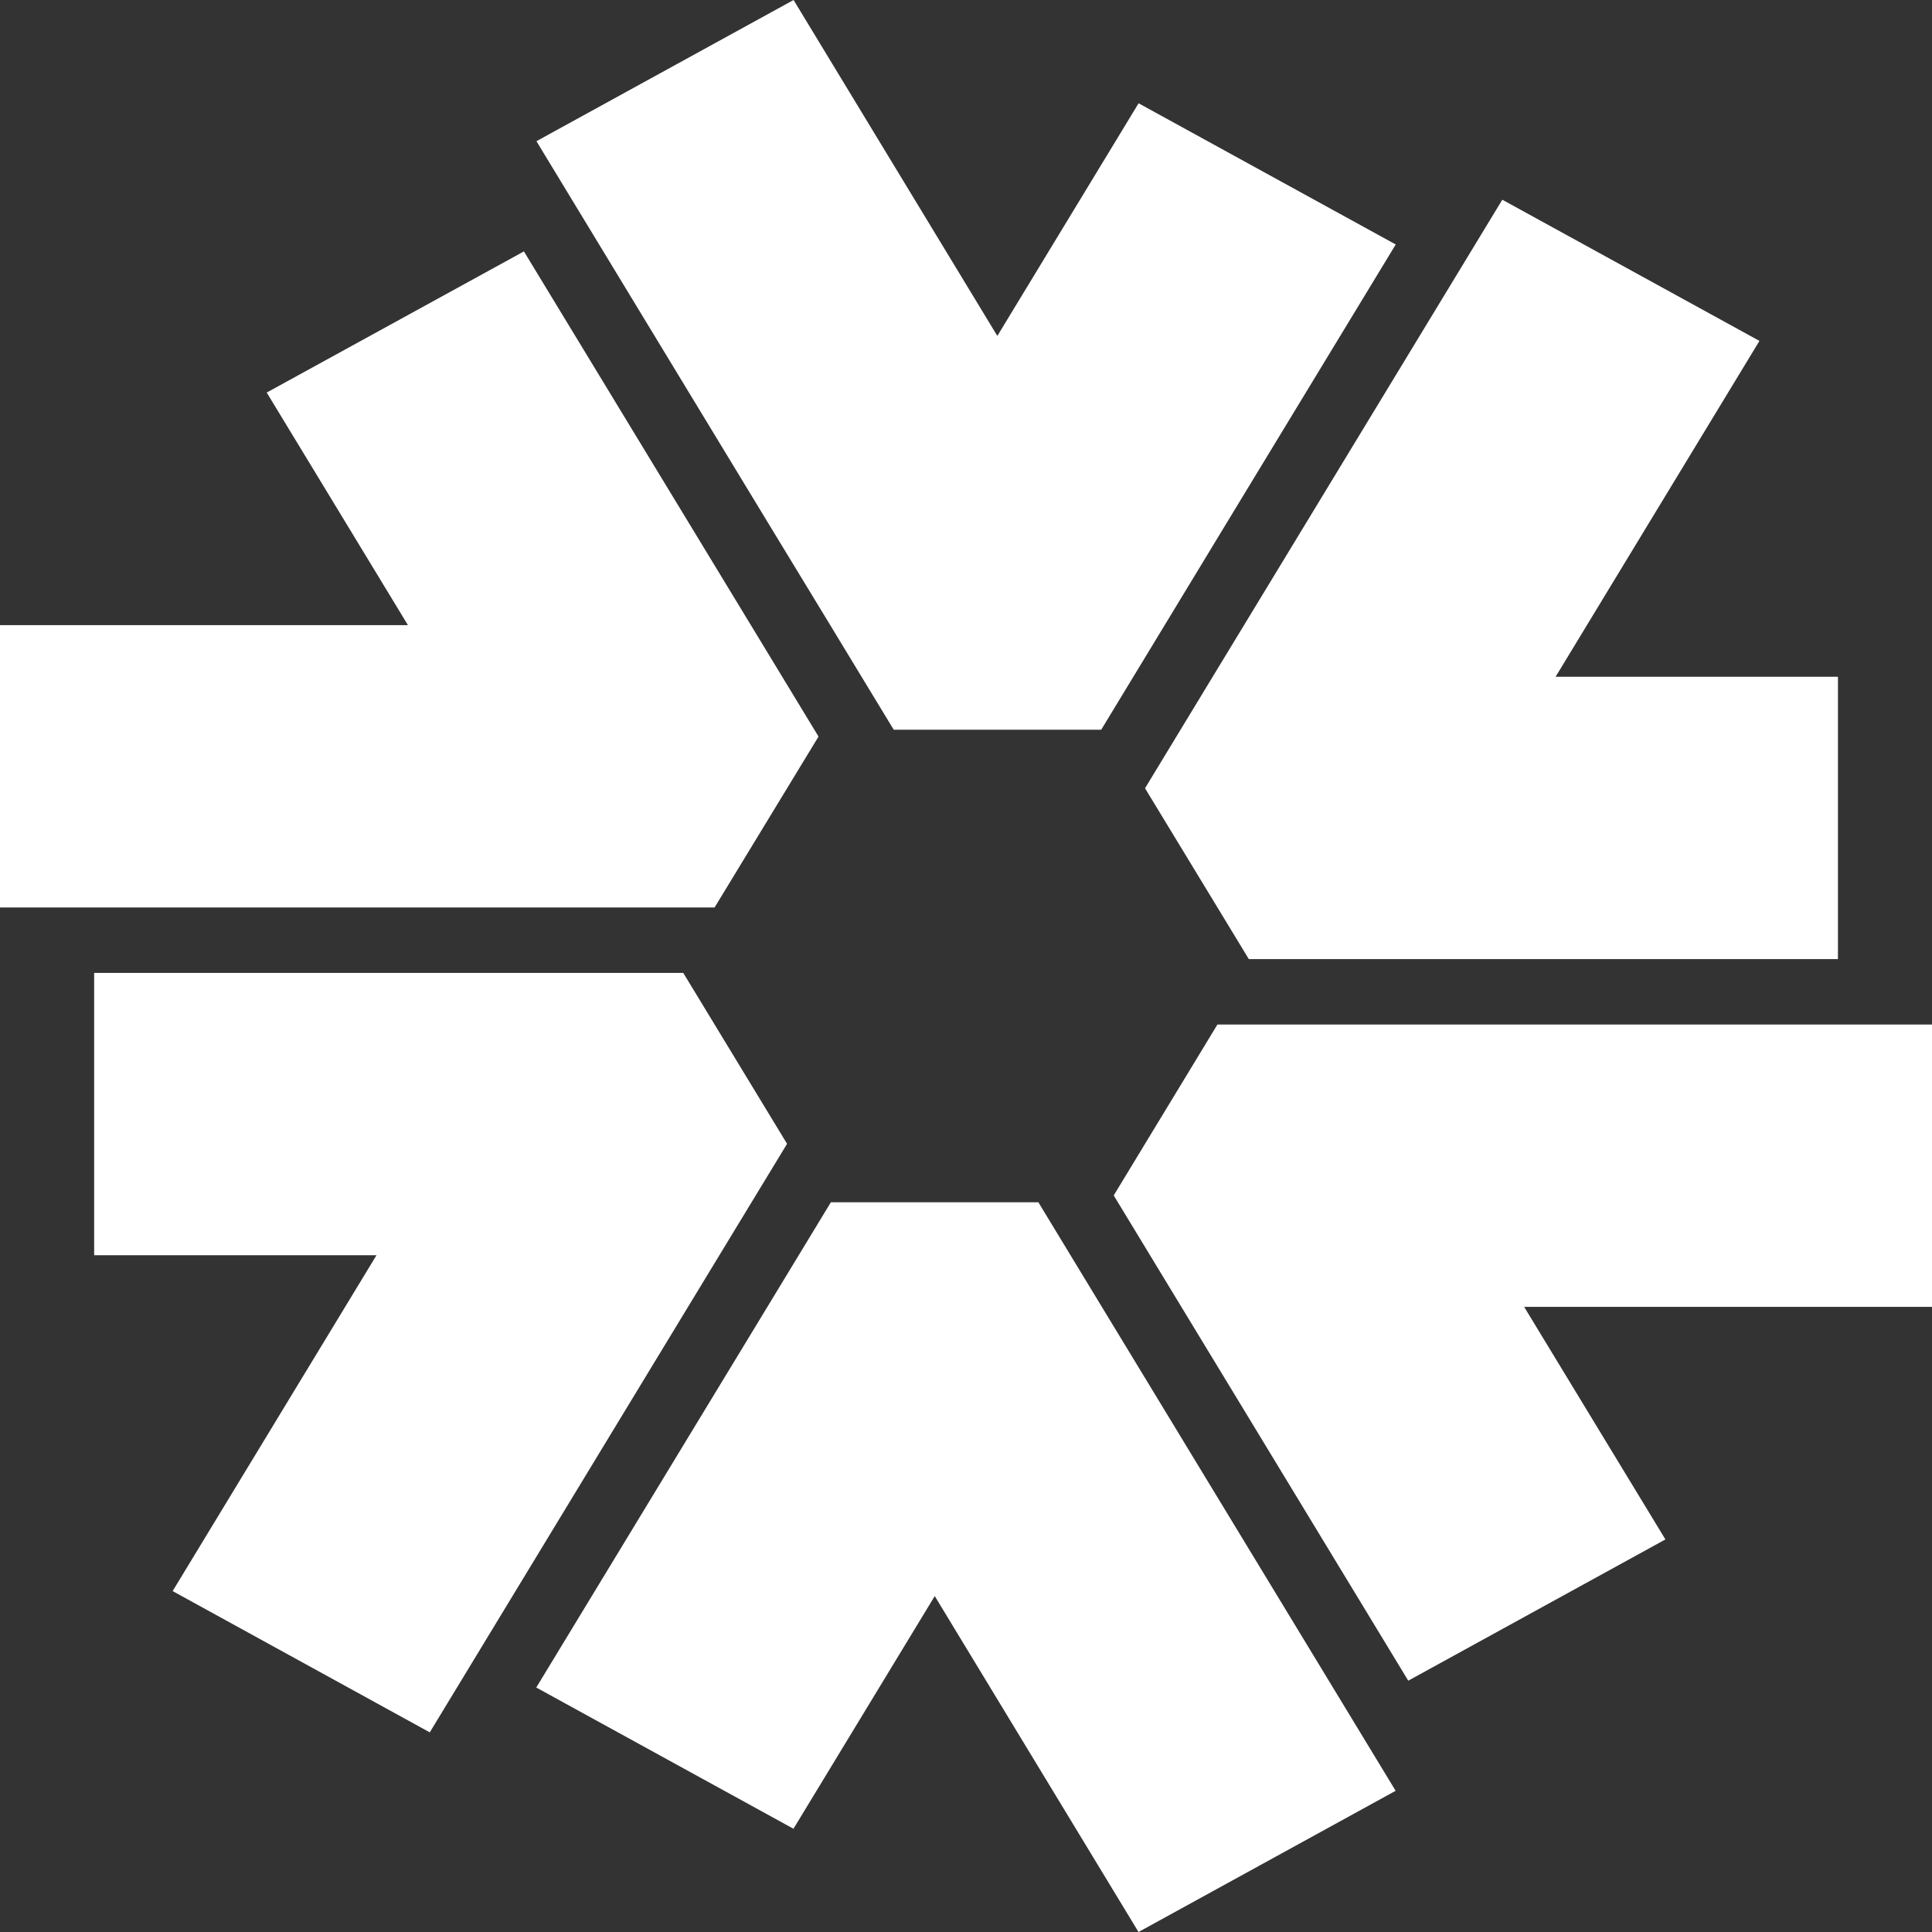<?xml version="1.0" encoding="UTF-8"?>
<svg width="240px" height="240px" viewBox="0 0 240 240" version="1.1" xmlns="http://www.w3.org/2000/svg" xmlns:xlink="http://www.w3.org/1999/xlink">
    <rect x="0" y="0" width="240" height="240" fill="#333333" stroke="none"/>
    <title>hedra</title>
    <g id="Page-1" stroke="none" stroke-width="1" fill="none" fill-rule="evenodd">
        <g id="hedra" fill="#FFFFFF">
            <path d="M98.57,227.17 L116.118,198.27 L141.43,240 L173.372,222.46 L144.561,175 L137.395,163.2 L128.989,149.35 L103.214,149.35 L94.808,163.2 L87.642,175 L66.617,209.63 L98.56,227.17 L98.57,227.17 Z M11.695,155.93 L46.769,155.93 L21.446,197.65 L53.388,215.2 L82.2,167.73 L89.366,155.93 L97.772,142.09 L84.879,120.86 L11.695,120.86 L11.695,155.93 L11.695,155.93 Z M33.13,48.76 L50.677,77.66 L0,77.66 L0,112.73 L88.767,112.73 L101.68,91.5 L93.274,77.65 L86.108,65.85 L65.083,31.23 L33.14,48.76 L33.13,48.76 Z M141.44,12.83 L123.893,41.73 L98.581,0 L66.638,17.54 L95.439,65 L102.615,76.8 L111.021,90.65 L136.796,90.65 L145.202,76.8 L152.358,65 L173.383,30.37 L141.44,12.83 L141.44,12.83 Z M228.316,84.07 L193.242,84.07 L218.565,42.35 L186.622,24.81 L157.811,72.27 L150.645,84.07 L142.239,97.92 L155.132,119.14 L228.316,119.14 L228.316,84.07 Z M206.881,191.23 L189.333,162.34 L240,162.34 L240,127.27 L151.233,127.27 L138.351,148.5 L146.757,162.35 L153.923,174.15 L174.938,208.78 L206.891,191.23 L206.881,191.23 Z" id="Shape"></path>
        </g>
    </g>
</svg>